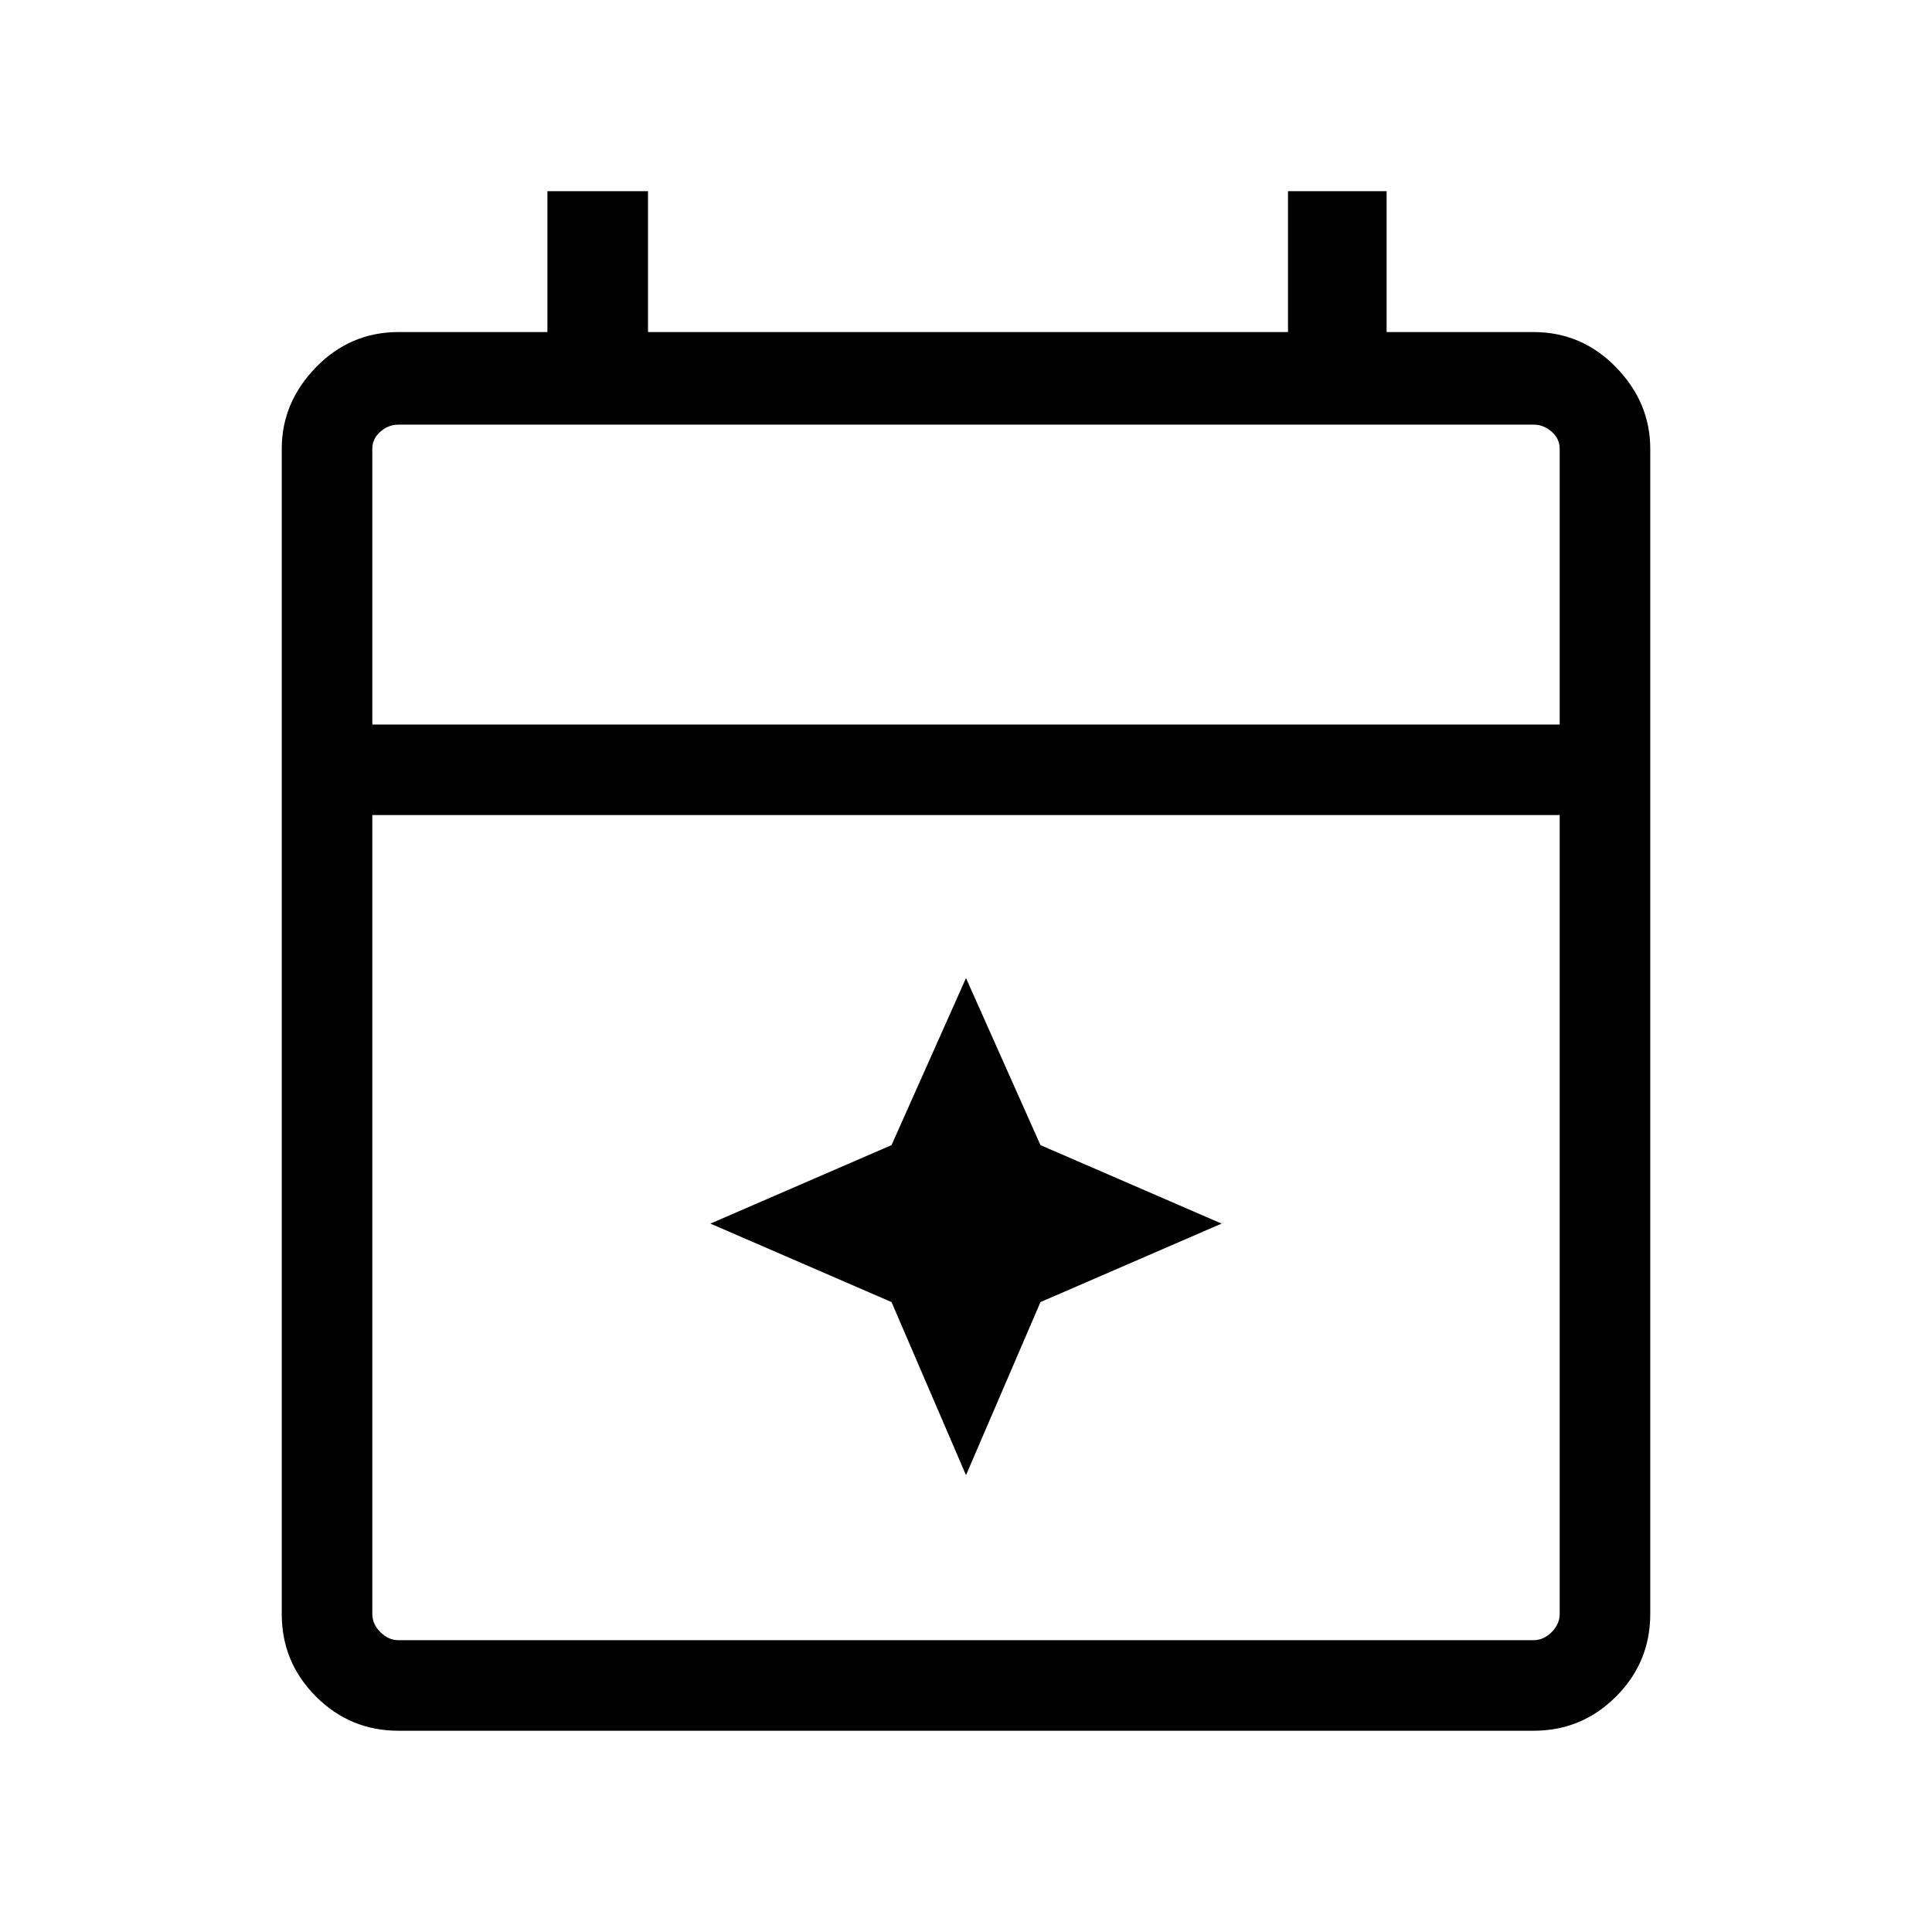 <svg xmlns="http://www.w3.org/2000/svg" width="48" height="48"><path d="M9.9 43q-1.2 0-2.05-.85Q7 41.3 7 40.1V11.15q0-1.15.85-2.025T9.9 8.25h3.7v-3.5h2.5v3.5H32v-3.5h2.45v3.5h3.65q1.2 0 2.05.875Q41 10 41 11.15V40.1q0 1.2-.85 2.05-.85.85-2.05.85zm0-2.25h28.2q.25 0 .45-.2t.2-.45V20.25H9.25V40.1q0 .25.2.45t.45.2zM9.25 18h29.5v-6.85q0-.25-.2-.425t-.45-.175H9.9q-.25 0-.45.175t-.2.425zm0 0v-7.45V18zM24 36.65l-1.85-4.3-4.5-1.95 4.5-1.95L24 24.3l1.85 4.15 4.5 1.95-4.5 1.95z"/></svg>